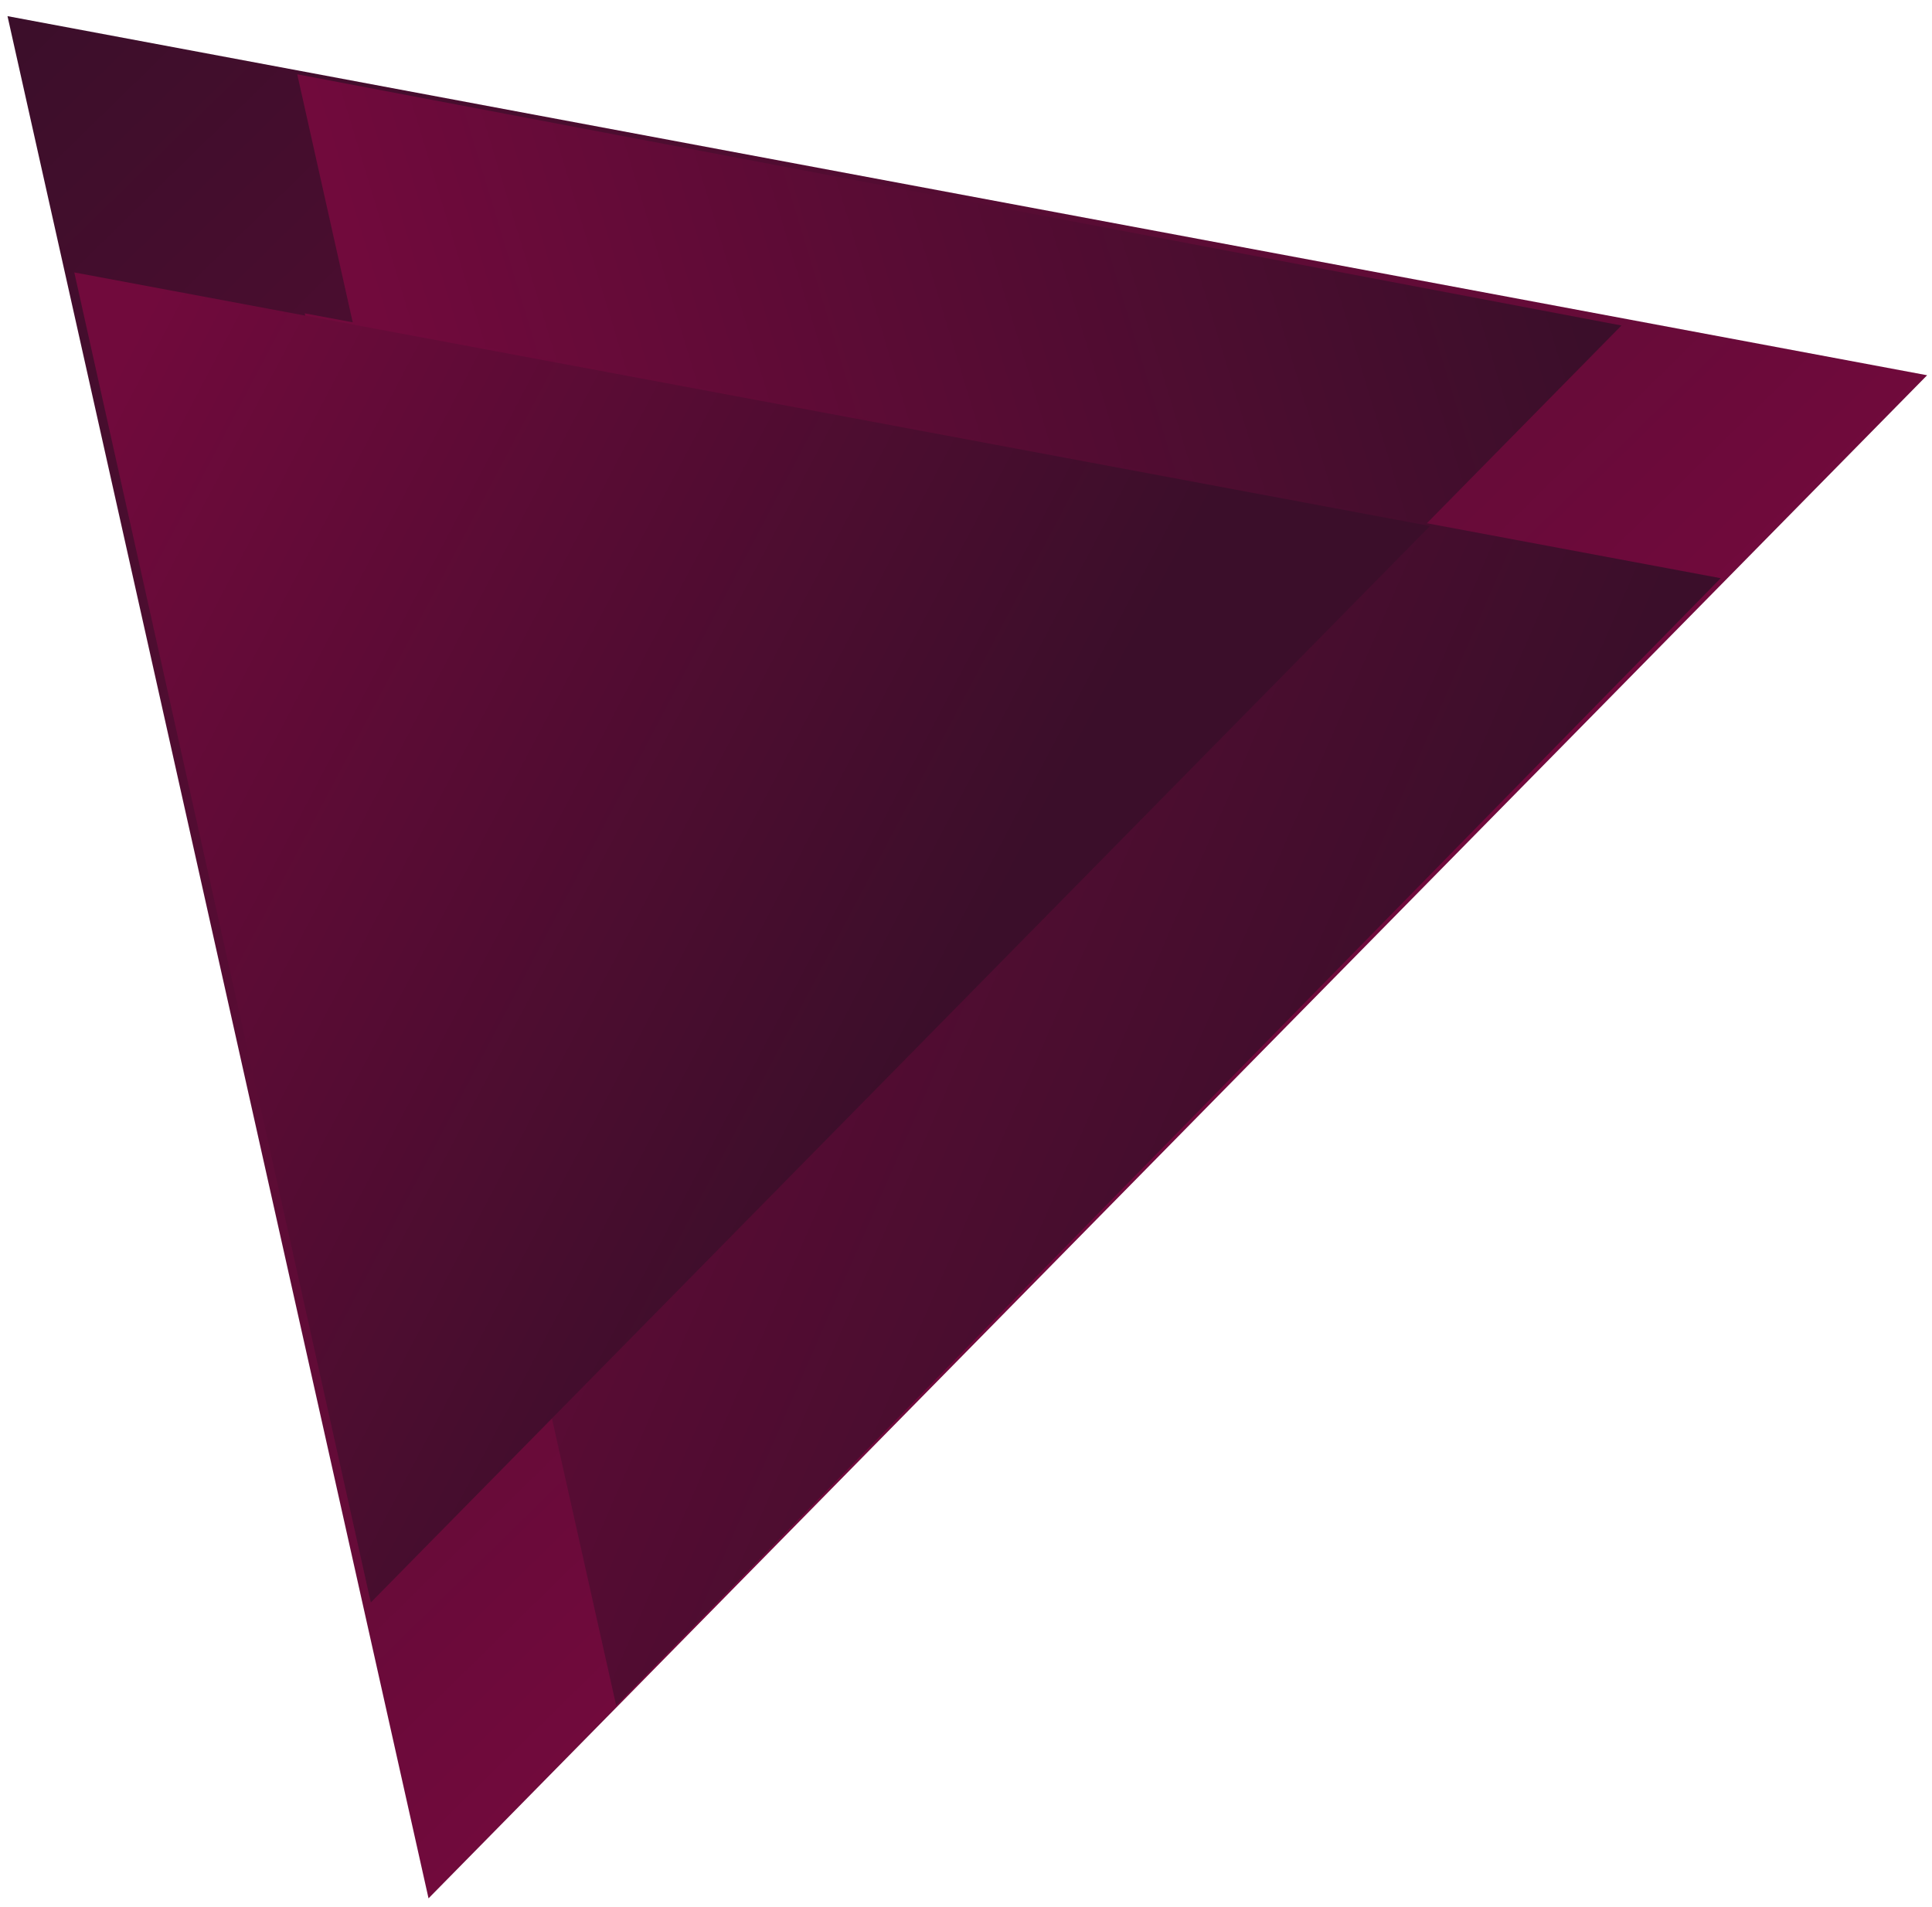 <svg width="78" height="77" viewBox="0 0 78 77" fill="none" xmlns="http://www.w3.org/2000/svg">
<path d="M0.303 0.652L77.803 15.152L17.301 76.652L0.303 0.652Z" fill="url(#paint0_linear_246_97)"/>
<path fill-rule="evenodd" clip-rule="evenodd" d="M23.752 55.541L12 3L65.462 13.143L23.752 55.541Z" fill="url(#paint1_linear_246_97)"/>
<path fill-rule="evenodd" clip-rule="evenodd" d="M69.468 23.347L12.303 12.652L24.876 68.865L69.468 23.347Z" fill="url(#paint2_linear_246_97)"/>
<path fill-rule="evenodd" clip-rule="evenodd" d="M14.971 64.706L57.732 21.24L3 11L14.971 64.706Z" fill="url(#paint3_linear_246_97)"/>
<defs>
<linearGradient id="paint0_linear_246_97" x1="1.833" y1="-0.844" x2="48.134" y2="46.496" gradientUnits="userSpaceOnUse">
<stop stop-color="#3B0E2A"/>
<stop offset="1" stop-color="#710A3C"/>
</linearGradient>
<linearGradient id="paint1_linear_246_97" x1="64" y1="13.5" x2="19.5" y2="27" gradientUnits="userSpaceOnUse">
<stop stop-color="#3B0E2A"/>
<stop offset="1" stop-color="#710A3C"/>
</linearGradient>
<linearGradient id="paint2_linear_246_97" x1="63" y1="33.5" x2="16" y2="13" gradientUnits="userSpaceOnUse">
<stop stop-color="#3B0E2A"/>
<stop offset="1" stop-color="#710A3C"/>
</linearGradient>
<linearGradient id="paint3_linear_246_97" x1="41.5" y1="34.5" x2="4.5" y2="15" gradientUnits="userSpaceOnUse">
<stop stop-color="#3B0E2A"/>
<stop offset="1" stop-color="#710A3C"/>
</linearGradient>
</defs>
</svg>
